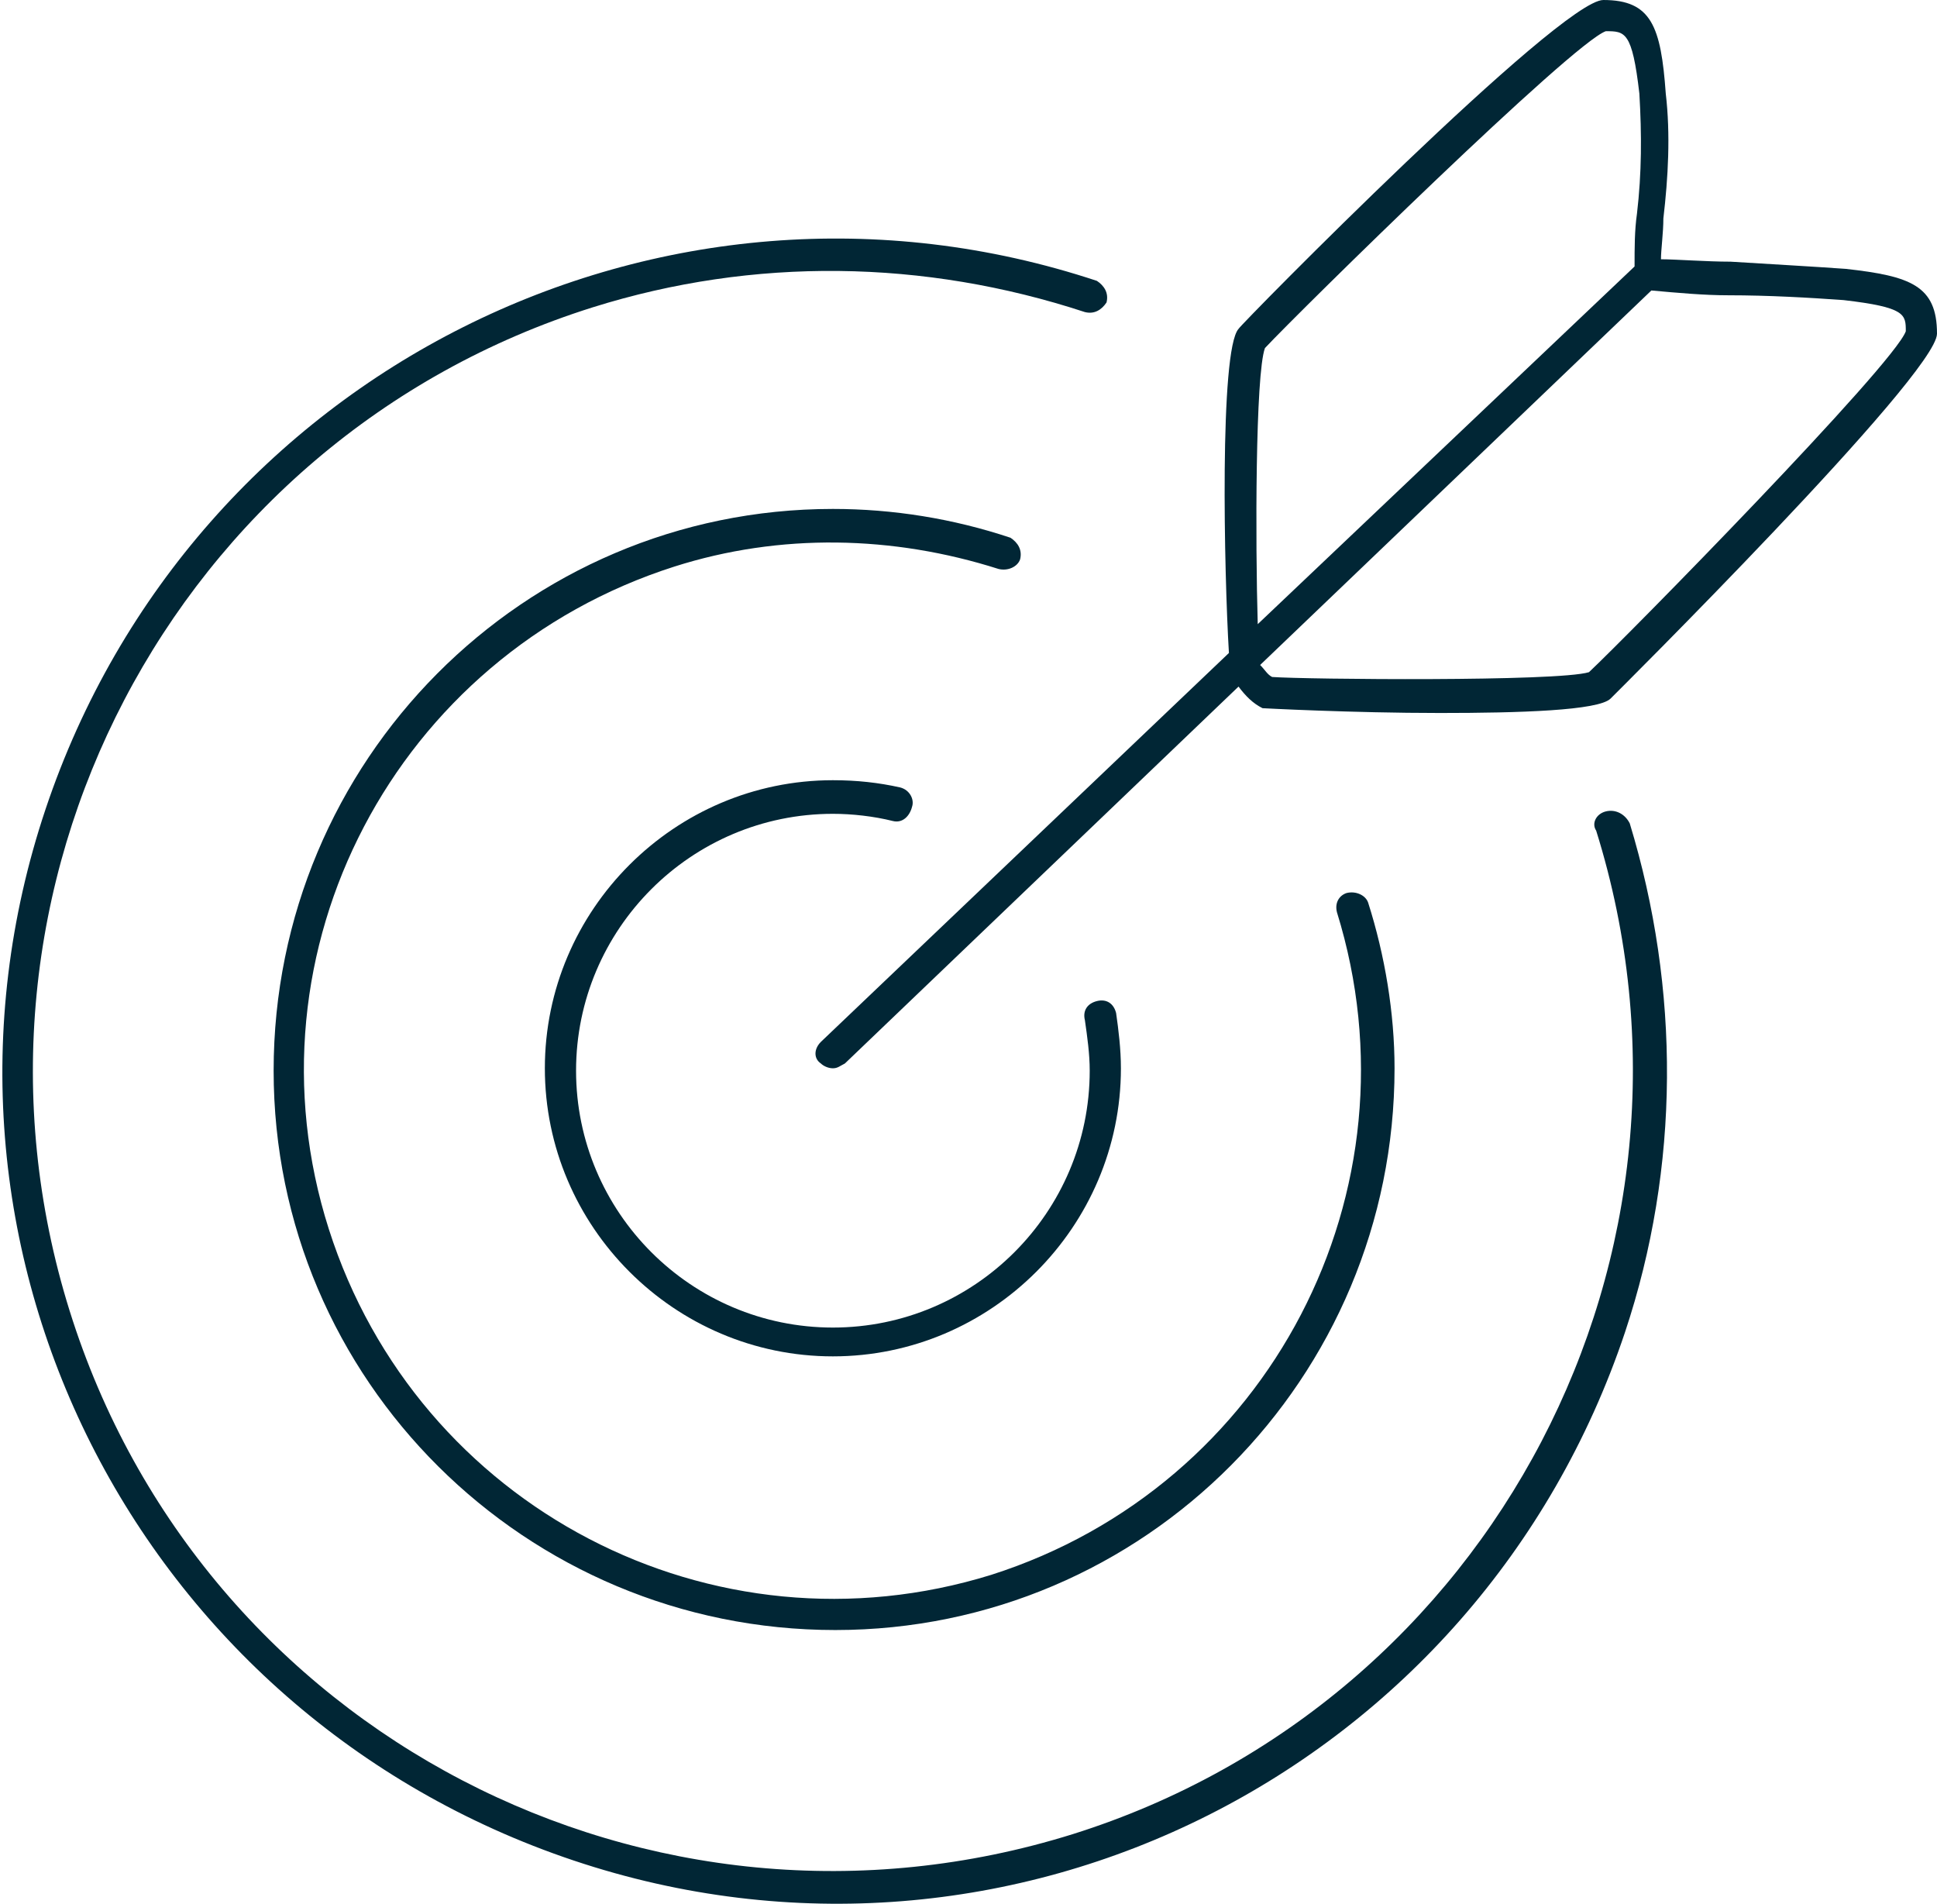 <svg class="icon icon-strategy" role="presentation" aria-labelledby="icon-strategy-title icon-strategy-desc" xmlns="http://www.w3.org/2000/svg" width="80.7" height="79.3" viewBox="0 0 80.7 79.3"><title id="icon-strategy-title">Strategy</title><description id="icon-strategy-desc">A bullseye icon.</description><g fill="#012635"><path d="M66.9 33.8c-.4.1-.6.5-.4.8 5.5 17.6-4.3 36.3-21.8 41.8-17.6 5.5-36.3-4.2-41.8-21.8s4.3-36.3 21.8-41.8c6.7-2.1 13.8-2 20.5.2.4.1.7-.1.9-.4.1-.4-.1-.7-.4-.9-18.1-6-37.7 3.8-43.8 22s3.8 37.7 22 43.8 37.7-3.8 43.8-22c2.3-6.9 2.3-14.3.2-21.2-.2-.4-.6-.6-1-.5z"/><path d="M34.7 33.9c.8 0 1.7.1 2.5.3.4.1.7-.2.8-.6.1-.3-.1-.7-.5-.8-.9-.2-1.8-.3-2.8-.3-6.6 0-12 5.4-12 12s5.4 12 12 12 12-5.4 12-12c0-.8-.1-1.6-.2-2.3-.1-.4-.4-.6-.8-.5-.4.1-.6.4-.5.8.1.7.2 1.4.2 2.1 0 5.9-4.8 10.7-10.7 10.7S24 50.5 24 44.6s4.8-10.7 10.7-10.7z"/><path d="M42.5 23.3c.1-.4-.1-.7-.4-.9-2.4-.8-4.9-1.2-7.4-1.2-12.9 0-23.3 10.5-23.3 23.4s10.5 23.3 23.4 23.3 23.3-10.5 23.3-23.4c0-2.3-.4-4.7-1.1-6.9-.1-.3-.5-.5-.9-.4-.3.1-.5.4-.4.8 3.6 11.6-2.8 23.9-14.4 27.6-11.6 3.6-23.9-2.8-27.6-14.4s2.8-23.9 14.4-27.6c4.4-1.4 9.1-1.3 13.5.1.4.1.8-.1.9-.4z"/><path d="M34.2 43.4c-.3.3-.3.7 0 .9.1.1.3.2.5.2s.3-.1.5-.2l16.4-15.7c.3.4.6.7 1 .9 0 0 3.7.2 7.4.2 3.3 0 6.6-.1 7.1-.6.1-.1 13.6-13.5 13.6-15.2 0-2-1.1-2.4-3.8-2.7-1.4-.1-3.2-.2-4.8-.3-1 0-2.3-.1-2.9-.1 0-.4.1-1.1.1-1.7.2-1.7.3-3.5.1-5.2-.2-2.8-.6-3.9-2.6-3.9C65 0 51.7 13.5 51.6 13.7c-.8.9-.6 10.2-.4 13.5l-17 16.2zm42.6-30.9c2.6.3 2.6.6 2.6 1.3-.5 1.4-11.6 12.7-13.2 14.2-1.3.4-11.8.3-13.2.2-.2-.1-.3-.3-.5-.5l16.3-15.6c1.1.1 2.2.2 3.2.2 1.7 0 3.4.1 4.8.2zm-24.1 2c1.5-1.6 12.8-12.7 14.2-13.2.8 0 1.1 0 1.4 2.6.1 1.7.1 3.3-.1 5-.1.7-.1 1.4-.1 2.2L52.4 26c-.1-3.4-.1-10.4.3-11.5z"/></g></svg>
